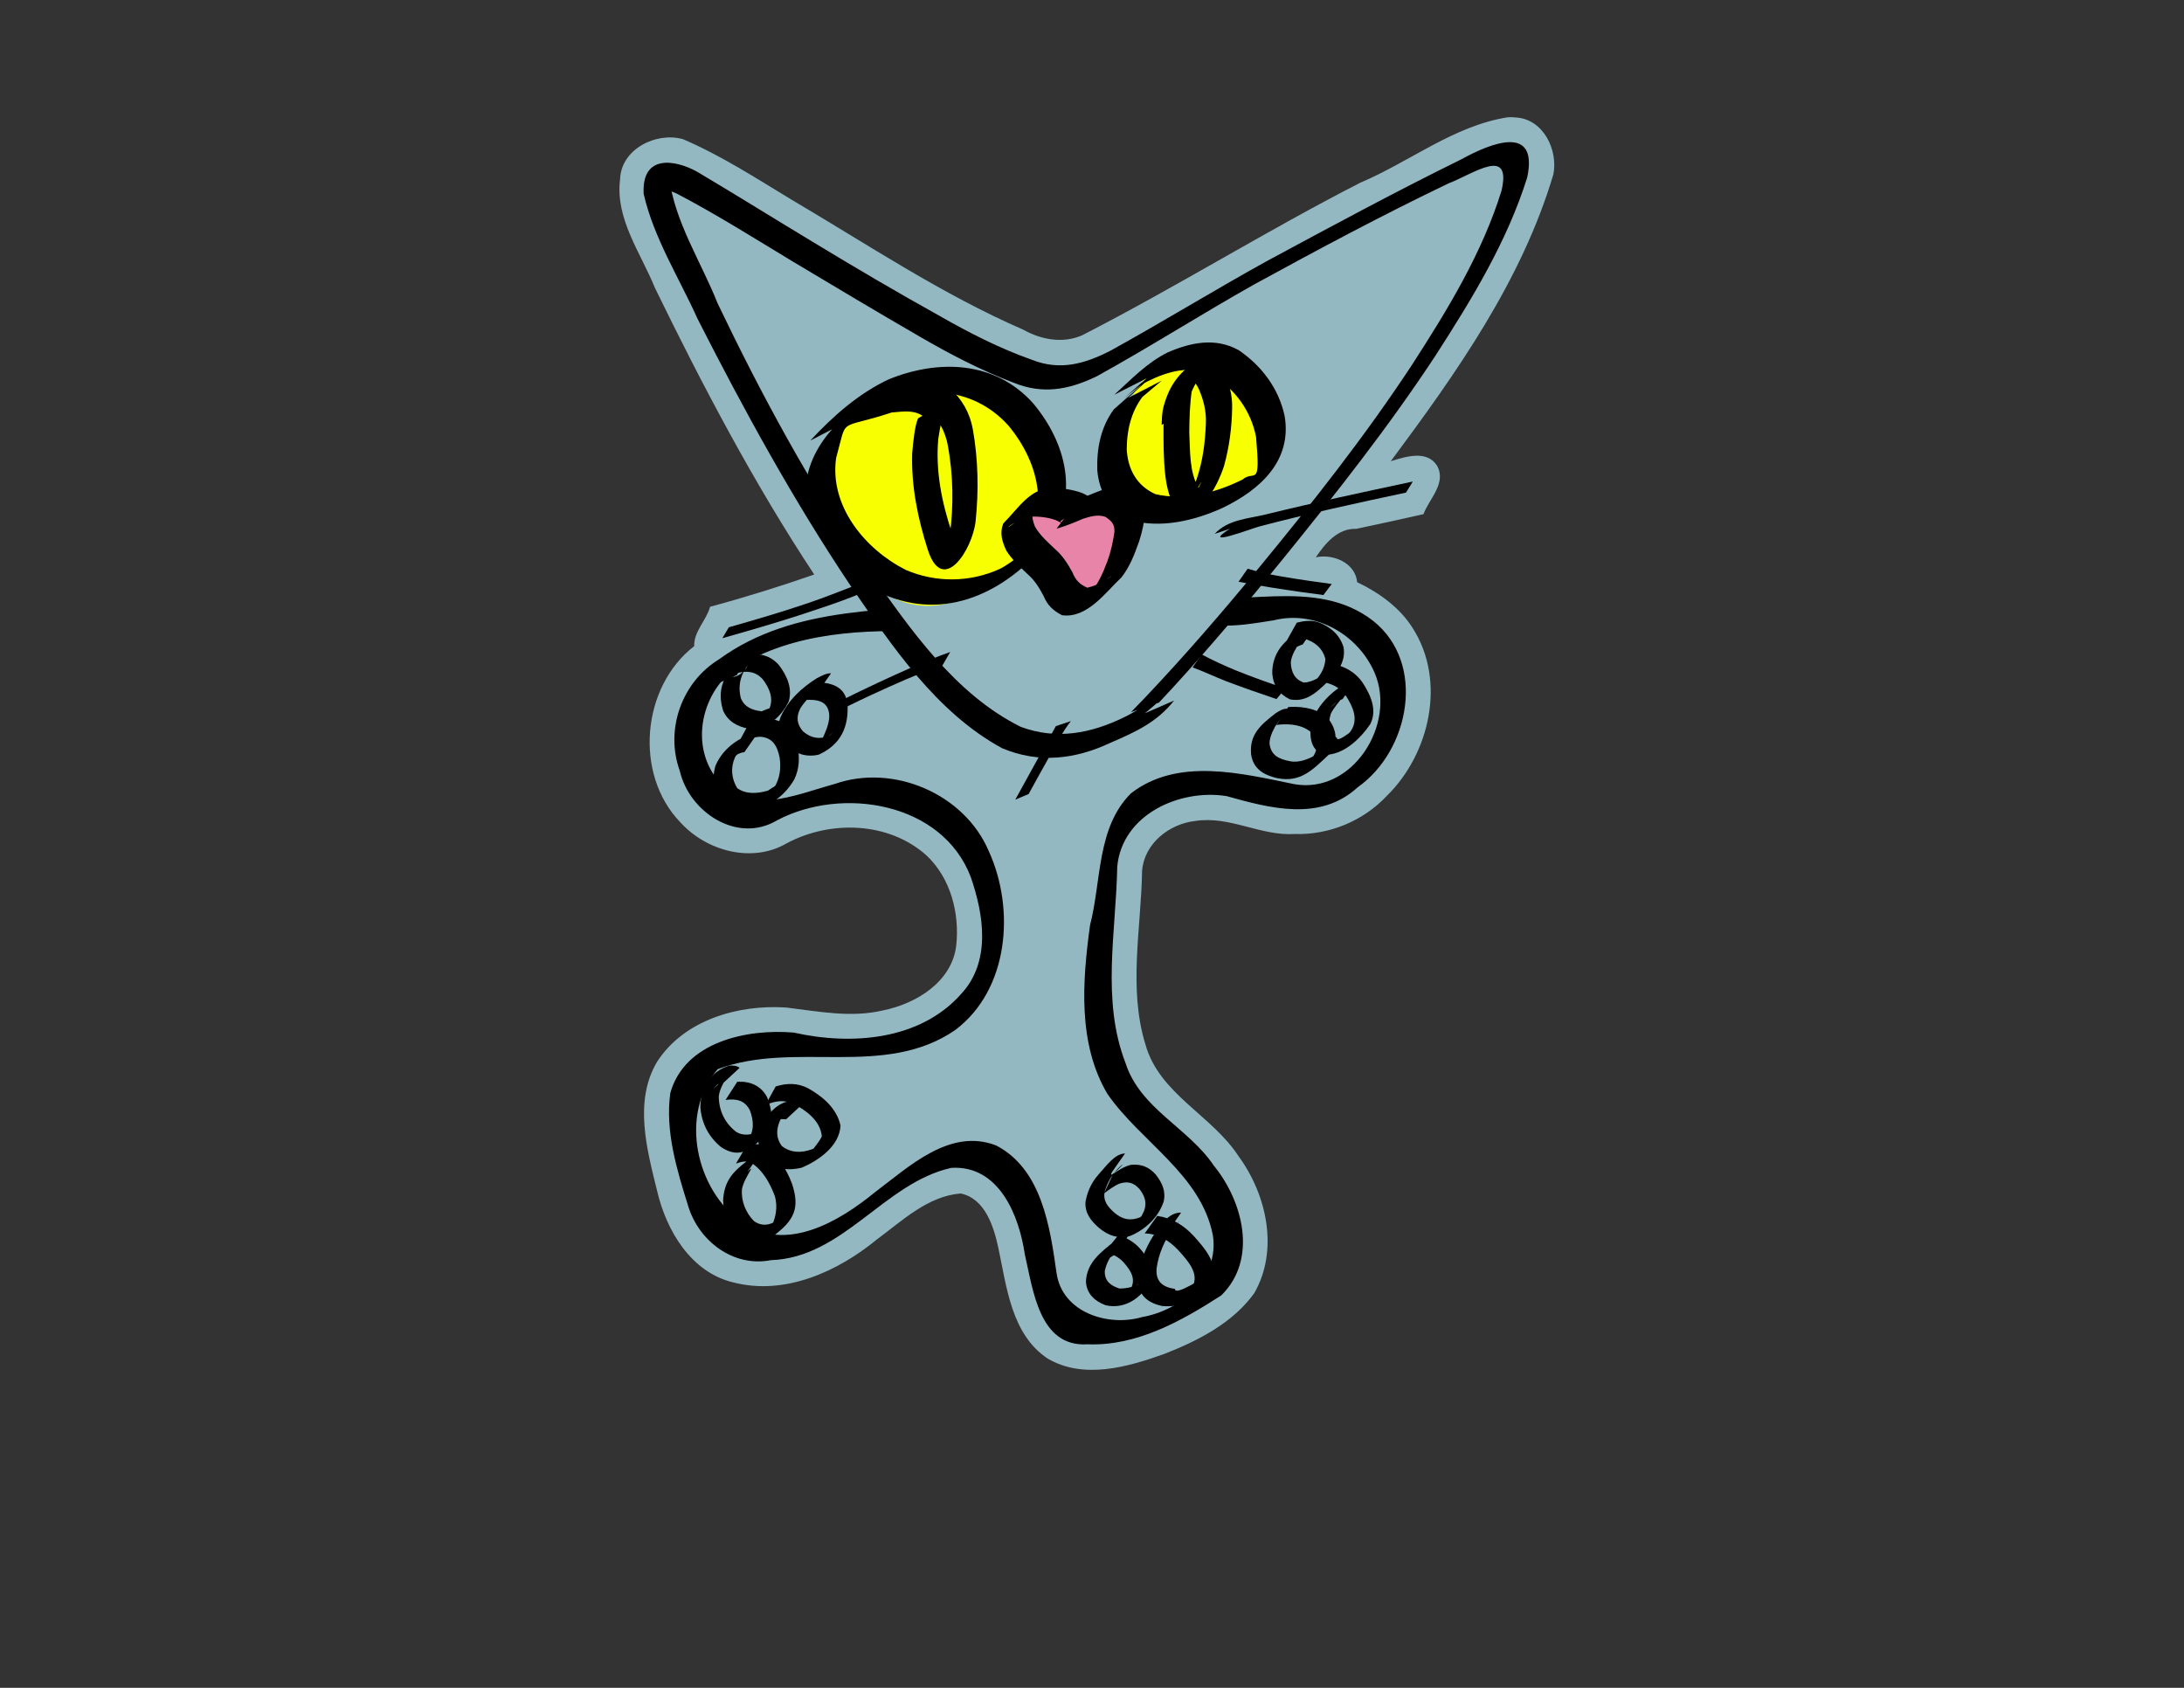 <?xml version="1.0" encoding="UTF-8" standalone="no"?>
<!-- Created with Inkscape (http://www.inkscape.org/) -->
<svg
   xmlns:dc="http://purl.org/dc/elements/1.1/"
   xmlns:cc="http://creativecommons.org/ns#"
   xmlns:rdf="http://www.w3.org/1999/02/22-rdf-syntax-ns#"
   xmlns:svg="http://www.w3.org/2000/svg"
   xmlns="http://www.w3.org/2000/svg"
   xmlns:sodipodi="http://sodipodi.sourceforge.net/DTD/sodipodi-0.dtd"
   xmlns:inkscape="http://www.inkscape.org/namespaces/inkscape"
   width="792pt"
   height="612pt"
   id="svg2"
   sodipodi:version="0.32"
   inkscape:version="0.46"
   version="1.0"
   sodipodi:docbase="/home/kkowal/tale/art"
   sodipodi:docname="kitten.svg"
   inkscape:output_extension="org.inkscape.output.svg.inkscape">
  <rect width="100%" height="100%" fill="#333333" stroke="none"/>
  <defs
     id="defs4">
    <inkscape:perspective
       sodipodi:type="inkscape:persp3d"
       inkscape:vp_x="0 : 382.5 : 1"
       inkscape:vp_y="0 : 1000 : 0"
       inkscape:vp_z="990 : 382.5 : 1"
       inkscape:persp3d-origin="495 : 255 : 1"
       id="perspective4429" />
  </defs>
  <sodipodi:namedview
     id="base"
     pagecolor="#ffffff"
     bordercolor="#666666"
     borderopacity="1.0"
     inkscape:pageopacity="0.0"
     inkscape:pageshadow="2"
     inkscape:zoom="0.98994949"
     inkscape:cx="596.53646"
     inkscape:cy="394.34401"
     inkscape:document-units="px"
     inkscape:current-layer="layer2"
     inkscape:window-width="1600"
     inkscape:window-height="1050"
     inkscape:window-x="4"
     inkscape:window-y="49"
     showgrid="false" />
  <g
     inkscape:groupmode="layer"
     id="layer2"
     inkscape:label="outline">
    <path
       style="opacity:1;fill:#93b8c2;fill-opacity:1;fill-rule:nonzero;stroke:none;stroke-width:3.9;stroke-linecap:butt;stroke-linejoin:miter;marker:none;marker-start:none;marker-mid:none;marker-end:none;stroke-miterlimit:4;stroke-dasharray:none;stroke-dashoffset:0;stroke-opacity:1;visibility:visible;display:inline;overflow:visible"
       d="M 729.094,56.688 C 702.912,60.789 681.734,78.183 657.787,88.299 C 612.243,111.603 568.583,138.857 523.125,162.156 C 513.764,166.192 503.358,164.205 494.766,159.393 C 455.378,142.276 419.534,118.211 382.68,96.507 C 365.548,86.152 348.48,75.061 330.125,67.25 C 317.017,63.684 300.271,72.194 299.812,86.688 C 297.421,105.796 309.803,122.21 316.63,139.094 C 339.796,186.634 364.503,233.595 393.688,277.75 C 377.146,283.519 360.278,288.784 343.344,293.344 C 341.521,300.022 335.45,305.194 335.656,312.375 C 310.226,332.047 306.455,374.238 328.938,397.531 C 341.47,411.387 363.557,417.571 380.469,407.656 C 401.594,396.412 429.728,397.222 447.938,413.531 C 459.684,424.506 464.069,441.644 462.344,457.219 C 460.238,474.753 442.922,485.278 426.906,488.5 C 411.381,492.158 395.617,488.956 380.156,487.094 C 356.882,485.541 330.737,493.074 317.656,513.406 C 306.393,532.523 312.792,555.708 317.719,575.719 C 322.173,594.926 334.113,615.151 354.594,620 C 379.483,626.426 404.999,614.787 423.906,599.281 C 436.153,590.263 448.582,578.214 464.531,577 C 476.291,579.465 480.495,592.988 482.719,603.312 C 486.731,622.132 489.002,645.054 506.469,656.75 C 523.836,667.041 545.25,660.919 562.875,654.594 C 579.236,648.204 595.946,639.706 606.438,625.219 C 618.471,604.293 612.451,577.421 598.781,558.875 C 586.007,539.222 560.459,528.799 553.844,504.969 C 545.466,477.914 551.757,448.784 552.219,420.969 C 553.296,407.693 565.45,398.257 577.969,396.906 C 594.606,394.292 609.43,404.239 626.031,403.204 C 642.773,403.734 659.213,396.858 670.594,384.719 C 691.347,364.381 699.37,329.19 683.094,303.719 C 676.844,293.653 666.544,286.39 656.219,281.469 C 655.313,272.074 644.578,267.641 636.219,269.438 C 640.724,262.764 646.775,255.347 655.76,255.668 C 666.642,253.403 677.464,251.001 688.281,248.562 C 691.024,241.111 699.523,233.658 694.844,225.156 C 689.907,217.369 679.461,220.826 672.469,222.969 C 704.219,180.277 735.798,135.707 751.094,84.25 C 753.389,72.412 746.227,57.679 733.125,56.812 C 731.788,56.641 730.438,56.61 729.094,56.688 z"
       id="path4432" />
  </g>
  <g
     inkscape:label="Layer 1"
     inkscape:groupmode="layer"
     id="layer1">
    <path
       style="opacity:1;color:#000000;fill:#93b8c2;fill-opacity:1;fill-rule:nonzero;stroke:none;stroke-width:3.9;stroke-linecap:butt;stroke-linejoin:miter;marker:none;marker-start:none;marker-mid:none;marker-end:none;stroke-miterlimit:4;stroke-dasharray:none;stroke-dashoffset:0;stroke-opacity:1;visibility:visible;display:inline;overflow:visible"
       d="M 475,297.857 C 427.701,305.867 367.459,293.153 333.894,335.995 C 311.453,382.356 359.678,409.751 396.704,383.835 C 442.325,374.261 486.104,409.613 479.273,452.821 C 475.986,506.411 413.019,511.778 371.505,508.363 C 321.35,503.156 319.765,569.338 348.579,594.903 C 382.285,619.277 416.515,578.327 444.376,562.172 C 492.35,542.915 497.471,604.172 509.835,632.421 C 540.528,657.517 597.409,623.527 585.827,583.723 C 576.571,543.128 531.455,542.249 533.719,474.175 C 532.993,437.329 522.31,381.746 586.407,381.959 C 622.706,392.838 680.476,383.921 667.878,331.748 C 660.938,279.951 604.583,304.186 570.347,300.791 C 526.677,298.388 482.85,303.704 439.286,298.571"
       id="path9682"
       sodipodi:nodetypes="cccccccccccccc" />
    <path
       style="opacity:1;color:#000000;fill:#000000;fill-opacity:1;fill-rule:nonzero;stroke:none;stroke-width:3.9;stroke-linecap:butt;stroke-linejoin:miter;marker:none;marker-start:none;marker-mid:none;marker-end:none;stroke-miterlimit:4;stroke-dasharray:none;stroke-dashoffset:0;stroke-opacity:1;visibility:visible;display:inline;overflow:visible"
       d="M 566.062,287.469 C 574.315,307.665 598.988,302.504 615.866,299.889 C 636.041,294.855 656.743,306.781 664.716,325.418 C 675.212,350.171 653.991,384.142 625.747,379.094 C 600.196,373.89 569.468,366.03 546.864,383.525 C 530.215,400.03 532.597,425.98 527.061,447.241 C 523.348,474.298 521.009,504.616 535.534,528.977 C 551.65,552.162 580.652,567.77 586.436,597.149 C 589.656,617.942 570.91,633.472 552.189,636.751 C 535.734,641.569 513.612,634.525 510.868,615.514 C 507.692,593.217 503.774,565.301 481.671,553.789 C 459.234,545.082 439.48,564.103 422.899,576.516 C 405.815,590.508 380.284,605.66 359.011,591.224 C 336.348,575.373 328.267,538.664 347.006,516.909 C 384.081,502.928 427.624,521.587 461.891,497.955 C 487.82,478.473 490.887,439.523 478.123,411.566 C 466.336,383.739 431.934,369.069 403.587,379.015 C 385.217,383.984 358.327,396.175 345.443,375.013 C 332.601,356.436 341.343,329.025 361.493,319.592 C 390.233,304.26 424.121,304.239 455.769,305.671 C 466.241,307.944 496.5,298.562 474.965,291.075 C 431.998,295.622 384.329,291.966 347.596,318.795 C 329.648,329.79 321.487,352.733 328.664,372.598 C 333.218,392.637 356.545,408.124 375.798,396.548 C 407.24,380.004 455.617,387.867 469.371,423.983 C 475.692,442.226 479.255,464.868 464.785,480.47 C 444.799,503.092 411.514,505.44 383.791,499.208 C 361.263,497.29 331.017,503.555 324.093,528.481 C 321.564,546.872 327.275,565.584 332.74,583.035 C 337.861,600.002 354.579,612.776 372.696,609.239 C 407.723,608.09 427.416,571.912 459.931,564.619 C 482.988,563.155 492.755,587.586 495.521,606.461 C 499.518,623.539 502.43,651.417 525.849,649.91 C 549.535,650.858 571.183,638.718 590.474,626.291 C 608.313,608.874 600.97,580.682 586.855,563.473 C 574.529,545.153 551.34,536.058 544.206,513.932 C 532.444,483.49 539.657,450.475 540.205,418.924 C 542.592,393.772 570.377,381.294 593.032,384.878 C 613.914,390.681 638.168,397.402 656.486,380.599 C 681.551,362.969 689.779,320.773 663.988,300.196 C 635.773,278.247 598.017,294.603 566.062,287.469 z M 655.469,372.75 L 653.345,374.816 L 655.469,372.75 z "
       id="path1583" />
    <path
       style="opacity:1;color:#000000;fill:#000000;fill-opacity:1;fill-rule:nonzero;stroke:none;stroke-width:3.9;stroke-linecap:butt;stroke-linejoin:miter;marker:none;marker-start:none;marker-mid:none;marker-end:none;stroke-miterlimit:4;stroke-dasharray:none;stroke-dashoffset:0;stroke-opacity:1;visibility:visible;display:inline;overflow:visible"
       id="path1621"
       d="M 395.582,334.416 C 393.957,335.232 391.991,336.217 390.325,337.236 C 387.374,339.453 381.222,345.122 393.332,334.35 C 395.921,332.047 388.599,339.502 386.925,342.536 C 384.864,346.735 385.309,350.025 388.197,353.519 C 392.102,356.901 396.232,357.644 400.885,355.704 C 400.468,356.259 403.155,353.746 402.587,354.236 C 391.883,363.474 401.013,354.753 400.974,345.871 C 400.531,338.53 394.855,338.08 388.702,338.415 C 388.206,338.482 387.71,338.55 387.214,338.617 L 392.889,330.022 C 393.425,329.982 393.961,329.941 394.497,329.901 C 402.1,329.924 408.763,331.868 409.781,340.434 C 410.4,351.243 406.698,359.957 395.839,364.851 C 390.162,366.17 384.798,364.593 380.473,360.643 C 376.812,356.622 375.41,352.069 377.375,346.792 C 380.907,338.706 387.601,332.475 395.047,327.835 C 397.184,326.781 399.393,325.428 401.822,325.518 L 395.582,334.416 z " />
    <path
       style="opacity:1;color:#000000;fill:#000000;fill-opacity:1;fill-rule:nonzero;stroke:none;stroke-width:3.9;stroke-linecap:butt;stroke-linejoin:miter;marker:none;marker-start:none;marker-mid:none;marker-end:none;stroke-miterlimit:4;stroke-dasharray:none;stroke-dashoffset:0;stroke-opacity:1;visibility:visible;display:inline;overflow:visible"
       id="path1623"
       d="M 354.154,327.273 C 360.41,327.137 363.841,316.737 359.328,325.272 C 357.426,329.263 357.154,333.24 358.185,337.461 C 359.979,341.964 363.772,343.33 368.248,343.886 C 383.832,337.149 365.647,351.433 371.756,343.168 C 374.288,337.95 372.157,332.887 368.902,328.53 C 365.467,324.615 361.261,324.146 356.515,325.386 C 348.076,332.645 362.745,315.725 356.295,326.359 L 346.711,330.531 C 349.686,324.116 354.949,318.207 361.961,316.391 C 367.753,315.769 372.802,317.061 376.743,321.683 C 380.518,326.709 383.199,332.678 381.388,339.024 C 377.824,346.581 370.605,353.057 362.001,352.296 C 356.557,351.304 352.056,348.851 349.668,343.641 C 348.204,338.93 347.931,334.387 349.726,329.669 C 351.628,324.78 354.641,318.492 360.394,318.375 L 354.154,327.273 z " />
    <path
       style="opacity:1;color:#000000;fill:#000000;fill-opacity:1;fill-rule:nonzero;stroke:none;stroke-width:3.9;stroke-linecap:butt;stroke-linejoin:miter;marker:none;marker-start:none;marker-mid:none;marker-end:none;stroke-miterlimit:4;stroke-dasharray:none;stroke-dashoffset:0;stroke-opacity:1;visibility:visible;display:inline;overflow:visible"
       id="path1627"
       d="M 359.868,363.701 C 358.783,363.646 357.801,364.193 356.801,364.551 C 346.854,372.773 361.464,355.808 355.318,366.285 C 353.155,371.268 353.716,376.478 356.425,381.018 C 360.832,384.171 366.293,383.666 371.281,382.245 C 385.89,372.482 368.453,388.001 374.357,380.733 C 377.125,376.303 377.67,371.449 376.979,366.369 C 375.908,360.799 373.632,356.575 367.652,356.188 C 363.819,356.311 360.33,357.782 356.916,359.383 L 361.837,350.304 C 365.687,348.818 369.6,347.501 373.797,347.814 C 380.742,349.154 384.172,353.848 385.641,360.634 C 386.659,366.186 386.578,371.523 384.099,376.715 C 380.205,383.592 373.521,389.103 365.881,391.19 C 359.854,392.284 353.42,392.248 348.594,387.969 C 344.899,382.934 344.193,376.602 345.809,370.6 C 348.575,363.437 355.007,358.001 362.11,355.3 C 363.437,355.047 364.738,354.676 366.108,354.803 L 359.868,363.701 z " />
    <path
       style="opacity:1;color:#000000;fill:#000000;fill-opacity:1;fill-rule:nonzero;stroke:none;stroke-width:3.9;stroke-linecap:butt;stroke-linejoin:miter;marker:none;marker-start:none;marker-mid:none;marker-end:none;stroke-miterlimit:4;stroke-dasharray:none;stroke-dashoffset:0;stroke-opacity:1;visibility:visible;display:inline;overflow:visible"
       id="path1629"
       d="M 649.154,337.987 C 648.022,338.273 646.942,339.197 645.913,339.833 C 646.354,338.897 642.747,342.499 643.52,341.812 C 656.151,330.593 645.81,339.81 643.442,345.161 C 642.179,349.613 641.649,354.957 646.353,356.581 C 646.224,360.377 659.226,348.651 656.375,351.16 C 645.007,361.169 650.423,356.628 652.87,353.78 C 657.079,348.104 654.265,341.836 650.851,336.527 C 648.259,332.771 644.784,330.888 640.485,329.89 L 646.971,321.643 C 651.817,323.069 655.802,325.718 658.761,329.897 C 662.652,335.893 666.05,343.096 662.573,350.05 C 657.574,357.351 649.426,365.24 639.96,364.923 C 633.533,362.53 632.967,355.766 634.098,349.663 C 636.741,341.28 643.161,334.831 650.706,330.347 C 652.262,329.598 653.614,328.839 655.394,329.089 L 649.154,337.987 z " />
    <path
       style="opacity:1;color:#000000;fill:#000000;fill-opacity:1;fill-rule:nonzero;stroke:none;stroke-width:3.9;stroke-linecap:butt;stroke-linejoin:miter;marker:none;marker-start:none;marker-mid:none;marker-end:none;stroke-miterlimit:4;stroke-dasharray:none;stroke-dashoffset:0;stroke-opacity:1;visibility:visible;display:inline;overflow:visible"
       id="path1631"
       d="M 629.868,311.559 C 628.163,312.099 626.458,313.003 624.858,313.887 C 625.4,313 621.64,316.517 622.421,315.83 C 633.77,305.848 624.701,313.174 624.123,320.262 C 624.302,324.917 625.954,328.435 630.397,329.987 C 637.448,329.918 645.484,320.791 634.704,330.361 C 638.148,327.138 640.584,323.346 640.837,318.64 C 639.577,313.39 635.628,310.154 630.566,308.771 C 627.479,308.168 624.757,308.854 621.958,310.075 L 627.017,301.036 C 630.388,300.189 633.678,299.738 637.111,300.712 C 643.004,302.778 647.774,306.756 649.634,312.907 C 650.551,318.396 648.235,322.956 644.628,327.056 C 638.294,332.811 632.853,339.945 623.683,338.104 C 618.492,335.571 615.642,331.514 615.158,325.6 C 615.052,315.814 620.796,309.203 629.677,304.545 C 631.737,303.655 633.814,302.52 636.108,302.66 L 629.868,311.559 z " />
    <path
       style="opacity:1;color:#000000;fill:#000000;fill-opacity:1;fill-rule:nonzero;stroke:none;stroke-width:3.9;stroke-linecap:butt;stroke-linejoin:miter;marker:none;marker-start:none;marker-mid:none;marker-end:none;stroke-miterlimit:4;stroke-dasharray:none;stroke-dashoffset:0;stroke-opacity:1;visibility:visible;display:inline;overflow:visible"
       id="path1633"
       d="M 616.297,351.559 C 615.105,352.291 613.543,353.456 612.324,354.459 C 622.84,344.261 614.218,351.72 613.819,359.191 C 614.368,365.17 618.334,366.978 623.729,368.011 C 632.707,369.927 643.322,358.941 633.192,367.792 C 637.317,363.652 637.586,359.288 634.565,354.566 C 630.174,350.458 624.281,349.839 618.515,350.311 C 618.075,350.384 617.635,350.457 617.195,350.529 L 622.85,341.849 C 623.33,341.805 623.81,341.76 624.289,341.716 C 630.885,341.612 637.619,342.76 642.421,347.665 C 646.357,352.892 647.124,358.952 642.986,364.391 C 634.757,372.076 629.037,378.553 617.363,376.182 C 611.001,374.644 605.964,371.722 604.935,364.74 C 604.046,355.285 609.251,350.642 616.749,344.857 C 618.556,343.737 620.347,342.474 622.536,342.66 L 616.297,351.559 z " />
    <path
       style="opacity:1;color:#000000;fill:#000000;fill-opacity:1;fill-rule:nonzero;stroke:none;stroke-width:3.9;stroke-linecap:butt;stroke-linejoin:miter;marker:none;marker-start:none;marker-mid:none;marker-end:none;stroke-miterlimit:4;stroke-dasharray:none;stroke-dashoffset:0;stroke-opacity:1;visibility:visible;display:inline;overflow:visible"
       id="path1635"
       d="M 349.63,523.65 C 350.172,523.797 347.804,524.127 347.157,524.268 C 347.55,523.463 344.512,526.68 345.186,526.091 C 356.529,516.168 348.38,522.685 347.536,530.069 C 347.612,537.04 350.525,543.096 356.056,547.276 C 363.791,551.827 372.046,541.976 361.214,551.469 C 364.923,547.185 364.459,541.728 362.558,536.708 C 359.998,531.816 355.864,531.092 350.813,531.766 L 356.504,522.976 C 362.616,522.672 367.884,524.771 370.875,530.406 C 373.218,535.996 374.166,542.43 371.1,547.949 C 363.476,555.022 358.48,560.854 348.755,554.655 C 342.696,549.754 339.215,543.13 338.639,535.292 C 338.767,526.272 343.205,518.03 352.704,515.161 C 354.482,515.164 356.227,515.075 357.602,516.265 L 349.63,523.65 z " />
    <path
       style="opacity:1;color:#000000;fill:#000000;fill-opacity:1;fill-rule:nonzero;stroke:none;stroke-width:3.9;stroke-linecap:butt;stroke-linejoin:miter;marker:none;marker-start:none;marker-mid:none;marker-end:none;stroke-miterlimit:4;stroke-dasharray:none;stroke-dashoffset:0;stroke-opacity:1;visibility:visible;display:inline;overflow:visible"
       id="path1637"
       d="M 359.86,568.7 C 358.699,568.93 357.865,570.074 357.017,570.89 C 369.143,558.565 359.737,568.484 358.73,575.03 C 358.327,580.774 360.575,586.23 364.534,590.322 C 369.325,593.748 374.056,591.77 378.081,588.165 C 367.85,597.925 378.05,589.846 374.613,578.171 C 372.237,571.891 368.834,565.672 363.031,562.024 C 360.506,561.065 358.302,561.688 355.865,562.539 L 361.154,553.554 C 364.324,552.983 367.255,552.789 370.188,554.435 C 376.323,558.782 380.24,565.235 382.919,572.189 C 386.847,583.967 384.179,589.942 373.767,597.652 C 368.282,601.122 362.155,601.943 356.916,597.445 C 352.488,592.729 349.747,586.699 349.632,580.163 C 350.228,571.214 353.944,566.737 361.391,561.167 C 362.939,560.294 364.253,559.544 366.098,559.805 L 359.86,568.7 z " />
    <path
       style="opacity:1;color:#000000;fill:#000000;fill-opacity:1;fill-rule:nonzero;stroke:none;stroke-width:3.9;stroke-linecap:butt;stroke-linejoin:miter;marker:none;marker-start:none;marker-mid:none;marker-end:none;stroke-miterlimit:4;stroke-dasharray:none;stroke-dashoffset:0;stroke-opacity:1;visibility:visible;display:inline;overflow:visible"
       id="path1639"
       d="M 380.156,541.074 C 380.333,541.247 377.828,540.996 377.002,540.975 C 369.413,547.28 383.762,530.643 377.133,541.75 C 375.254,546.094 375.199,550.173 377.961,553.999 C 382.443,557.529 387.607,557.449 392.757,555.571 C 396.41,553.958 404.729,546.131 392.275,557.063 C 389.951,559.102 396.317,552.216 397.362,549.306 C 396.651,541.932 390.029,536.986 383.922,533.775 C 379.137,531.502 374.704,532.202 370.072,534.318 L 375.057,525.256 C 380.494,523.563 385.637,523.47 390.825,526.191 C 397.915,530.205 404.574,535.832 406.399,544.131 C 405.984,553.943 396,561.004 387.581,564.547 C 381.395,566.029 375.143,565.443 370.197,561.073 C 366.524,556.718 365.891,551.511 367.602,546.09 C 370.124,539.523 375.656,532.537 383.078,532.192 C 384.85,532.414 386.696,532.519 388.128,533.689 L 380.156,541.074 z " />
    <path
       style="opacity:1;color:#000000;fill:#000000;fill-opacity:1;fill-rule:nonzero;stroke:none;stroke-width:3.9;stroke-linecap:butt;stroke-linejoin:miter;marker:none;marker-start:none;marker-mid:none;marker-end:none;stroke-miterlimit:4;stroke-dasharray:none;stroke-dashoffset:0;stroke-opacity:1;visibility:visible;display:inline;overflow:visible"
       id="path1641"
       d="M 539.146,606.557 C 537.604,607.357 535.843,608.529 534.36,609.668 C 542.311,603.548 536.227,605.337 534.187,614.388 C 533.984,619.313 536.97,621.534 541.263,622.948 C 550.785,622.942 553.812,617.384 546.386,623.655 C 549.556,618.575 546.875,614.382 543.333,610.359 C 540.841,607.572 537.705,606.21 534.236,605.173 L 540.828,597.039 C 544.701,598.39 548.178,600.346 550.994,603.404 C 555.14,608.091 558.647,613.308 556.114,619.706 C 551.679,627.827 543.632,633.049 534.65,631.052 C 529.369,629.099 525.404,625.542 525.069,619.605 C 525.454,610.545 531.958,605.579 538.857,600.112 C 540.89,598.909 542.959,597.543 545.383,597.662 L 539.146,606.557 z " />
    <path
       style="opacity:1;color:#000000;fill:#000000;fill-opacity:1;fill-rule:nonzero;stroke:none;stroke-width:3.9;stroke-linecap:butt;stroke-linejoin:miter;marker:none;marker-start:none;marker-mid:none;marker-end:none;stroke-miterlimit:4;stroke-dasharray:none;stroke-dashoffset:0;stroke-opacity:1;visibility:visible;display:inline;overflow:visible"
       id="path1643"
       d="M 564.86,595.129 C 570.385,591.386 572.388,587.308 567.048,594.075 C 563.012,599.844 560.121,606.335 559.232,613.333 C 558.729,619.694 562.306,622.299 568.141,623.151 C 568.003,626.926 583.144,616.708 581.03,618.549 C 570.013,628.144 573.839,625.053 576.267,622.535 C 580.503,615.898 573.958,609.14 569.591,604.262 C 565.169,599.658 559.94,596.429 553.484,596.311 L 559.548,587.845 C 566.527,588.799 572.296,592.295 577.098,597.443 C 582.13,603.092 589.153,610.712 586.016,618.768 C 580.397,627.423 571.961,632.423 561.867,631.393 C 554.921,629.87 550.145,626.069 550.214,618.462 C 550.736,611.037 553.495,604.167 557.381,597.845 C 560.593,592.921 564.763,586.149 571.098,586.233 L 564.86,595.129 z " />
    <path
       style="opacity:1;color:#000000;fill:#000000;fill-opacity:1;fill-rule:nonzero;stroke:none;stroke-width:3.9;stroke-linecap:butt;stroke-linejoin:miter;marker:none;marker-start:none;marker-mid:none;marker-end:none;stroke-miterlimit:4;stroke-dasharray:none;stroke-dashoffset:0;stroke-opacity:1;visibility:visible;display:inline;overflow:visible"
       id="path1645"
       d="M 537.725,566.559 C 534.659,571.98 547.08,558.908 541.217,564.294 C 537.799,567.573 535.504,571.515 534.143,576.002 C 533.207,580.699 535.712,583.497 538.999,586.442 C 543.023,589.709 546.663,590.354 551.368,588.471 C 560.449,579.134 545.483,600.429 553.156,585.491 C 554.671,581.418 553.517,578.26 551.051,574.956 C 548.207,571.715 545.333,570.969 541.351,572.201 C 538.567,573.367 536.177,575.207 533.779,576.996 L 538.239,567.518 C 540.887,565.712 543.59,563.946 546.741,563.157 C 551.732,562.643 555.573,564.103 558.935,567.985 C 561.94,571.917 563.796,575.855 562.645,580.92 C 560.094,588.587 553.75,594.575 546.222,597.612 C 540.668,598.994 535.902,597.378 531.516,593.753 C 527.521,590.301 524.432,586.513 524.866,580.947 C 525.793,575.949 527.806,571.528 531.251,567.703 C 534.814,563.85 538.981,557.703 543.965,557.66 L 537.725,566.559 z " />
    <path
       style="opacity:1;color:#000000;fill:#93b8c2;fill-opacity:1;fill-rule:nonzero;stroke:none;stroke-width:3.9;stroke-linecap:butt;stroke-linejoin:miter;marker:none;marker-start:none;marker-mid:none;marker-end:none;stroke-miterlimit:4;stroke-dasharray:none;stroke-dashoffset:0;stroke-opacity:1;visibility:visible;display:inline;overflow:visible"
       d="M 508.612,181.132 C 448.851,160.604 390.638,129.308 340.289,91.631 C 314.899,77.448 319.841,109.967 325.38,124.29 C 330.57,141.808 344.339,154.958 352.06,171.341 C 386.245,231.468 415.297,297.615 470.305,342.247 C 486.383,356.253 509.544,362.349 529.801,354.202 C 568.507,341.617 590.044,304.503 613.712,274.22 C 656.204,217.916 698.22,160.83 731.846,98.658 C 732.391,79.31 731.802,64.99 698.892,84.748 C 682.307,91.924 665,102.642 649.113,111.252 C 604.754,139.166 556.699,160.572 508.612,181.132 z "
       id="path2576"
       sodipodi:nodetypes="ccccccccccc" />
    <path
       style="opacity:1;color:#000000;fill:#f8ff00;fill-opacity:1;fill-rule:nonzero;stroke:none;stroke-width:3.9;stroke-linecap:butt;stroke-linejoin:miter;marker:none;marker-start:none;marker-mid:none;marker-end:none;stroke-miterlimit:4;stroke-dasharray:none;stroke-dashoffset:0;stroke-opacity:1;visibility:visible;display:inline;overflow:visible"
       d="M 466.69,186.183 C 352.93,163.749 403.876,345.721 484.151,277.51 C 516.164,254.68 514.952,186.951 466.69,186.183 z "
       id="path3490"
       sodipodi:nodetypes="ccc" />
    <path
       style="opacity:1;color:#000000;fill:#000000;fill-opacity:1;fill-rule:nonzero;stroke:none;stroke-width:3.9;stroke-linecap:butt;stroke-linejoin:miter;marker:none;marker-start:none;marker-mid:none;marker-end:none;stroke-miterlimit:4;stroke-dasharray:none;stroke-dashoffset:0;stroke-opacity:1;visibility:visible;display:inline;overflow:visible"
       id="path1335"
       d="M 447.729,202.455 C 443.287,197.839 437.081,198.918 431.177,199.412 C 404.497,208.207 410.002,200.859 404.274,221.446 C 400.987,244.701 418.297,265.615 438.007,275.554 C 452.484,281.76 468.854,281.632 483.238,275.131 C 488.027,272.967 500.311,262.978 496.477,266.572 C 483.422,278.813 488.249,273.795 492.068,269.584 C 508.259,249.291 503.158,224.434 487.542,205.695 C 469.665,185.881 443.178,186.213 420.29,196.464 C 422.559,193.546 399.42,211.228 400.642,210.156 C 410.115,201.84 412.15,199.617 406.541,205.353 L 391.773,213.022 C 402.743,201.232 415.094,190.232 429.777,183.365 C 453.982,173.568 481.167,174.49 499.567,195.007 C 515.796,214.447 522.141,240.1 506.352,262.012 C 486.443,286.287 457.02,300.698 426.671,287.099 C 406.146,276.301 388.407,254.685 390.289,230.375 C 395.09,207.163 419.288,189.597 441.955,186.052 C 448.937,185.516 455.812,184.987 461.305,190.01 L 447.729,202.455 z " />
    <path
       style="opacity:1;color:#000000;fill:#f8ff00;fill-opacity:1;fill-rule:nonzero;stroke:none;stroke-width:3.9;stroke-linecap:butt;stroke-linejoin:miter;marker:none;marker-start:none;marker-mid:none;marker-end:none;stroke-miterlimit:4;stroke-dasharray:none;stroke-dashoffset:0;stroke-opacity:1;visibility:visible;display:inline;overflow:visible"
       d="M 562.655,176.081 C 536.833,188.972 533.165,238.497 565.033,245.557 C 598.267,252.208 635.988,213.085 600.383,184.014 C 590.301,176.308 574.749,166.749 562.655,176.081 z "
       id="path8773"
       sodipodi:nodetypes="cccc" />
    <path
       style="opacity:1;color:#000000;fill:#000000;fill-opacity:1;fill-rule:nonzero;stroke:none;stroke-width:3.9;stroke-linecap:butt;stroke-linejoin:miter;marker:none;marker-start:none;marker-mid:none;marker-end:none;stroke-miterlimit:4;stroke-dasharray:none;stroke-dashoffset:0;stroke-opacity:1;visibility:visible;display:inline;overflow:visible"
       id="path1345"
       d="M 561.751,184 C 553.33,190.97 530.807,210.549 554.223,189.647 C 547.304,197.365 544.851,207.106 544.795,217.232 C 545.334,227.002 549.712,234.851 558.67,238.909 C 572.92,242.177 587.89,238.258 600.736,231.864 C 606.671,226.88 609.555,236.739 607.323,211.246 C 604.831,198.582 597.301,188.356 586.523,181.524 C 575.787,176.258 564.834,179.432 554.697,184.448 C 548.005,187.753 531.432,203.451 554.402,182.902 L 538.783,190.844 C 547.131,183.279 554.6,175.294 564.729,170.321 C 575.897,165.51 587.651,163.088 598.866,169.247 C 609.995,176.801 618.269,187.745 621.138,201.093 C 624.769,222.546 609.7,236.67 590.87,245.677 C 577.169,251.83 561.427,255.495 546.629,251.559 C 536.837,246.726 531.477,238.249 530.554,227.301 C 530.252,216.805 532.186,206.632 538.493,197.974 C 539.966,196.587 579.741,161.542 545.35,192.432 L 561.751,184 z " />
    <path
       style="opacity:1;color:#000000;fill:#000000;fill-opacity:1;fill-rule:nonzero;stroke:none;stroke-width:3.9;stroke-linecap:butt;stroke-linejoin:miter;marker:none;marker-start:none;marker-mid:none;marker-end:none;stroke-miterlimit:4;stroke-dasharray:none;stroke-dashoffset:0;stroke-opacity:1;visibility:visible;display:inline;overflow:visible"
       id="path1410"
       d="M 425.075,282.768 C 414.094,288.443 400.21,292.896 387.972,296.958 C 375.168,301.136 362.228,304.873 349.271,308.542 L 352.413,303.263 C 365.406,299.562 378.379,295.775 391.17,291.415 C 404.06,286.946 417.082,281.624 429.488,276.476 L 425.075,282.768 z " />
    <path
       style="opacity:1;color:#000000;fill:#000000;fill-opacity:1;fill-rule:nonzero;stroke:none;stroke-width:3.9;stroke-linecap:butt;stroke-linejoin:miter;marker:none;marker-start:none;marker-mid:none;marker-end:none;stroke-miterlimit:4;stroke-dasharray:none;stroke-dashoffset:0;stroke-opacity:1;visibility:visible;display:inline;overflow:visible"
       id="path1412"
       d="M 455.6,321.859 C 443.705,325.639 432.318,330.91 420.993,336.118 C 414.292,339.215 407.677,342.493 401.084,345.813 L 404.199,339.917 C 410.823,336.609 417.464,333.335 424.179,330.214 C 435.766,324.847 447.387,319.463 459.443,315.218 L 455.6,321.859 z " />
    <path
       style="opacity:1;color:#000000;fill:#000000;fill-opacity:1;fill-rule:nonzero;stroke:none;stroke-width:3.9;stroke-linecap:butt;stroke-linejoin:miter;marker:none;marker-start:none;marker-mid:none;marker-end:none;stroke-miterlimit:4;stroke-dasharray:none;stroke-dashoffset:0;stroke-opacity:1;visibility:visible;display:inline;overflow:visible"
       id="path1414"
       d="M 517.798,348.621 C 513.903,353.494 510.936,359.504 507.828,365.004 C 504.294,371.269 500.82,377.568 497.359,383.874 L 490.899,386.601 C 494.356,380.315 497.806,374.024 501.285,367.75 C 504.359,362.201 507.511,356.617 510.512,351.06 L 517.798,348.621 z " />
    <path
       style="opacity:1;color:#000000;fill:#000000;fill-opacity:1;fill-rule:nonzero;stroke:none;stroke-width:3.9;stroke-linecap:butt;stroke-linejoin:miter;marker:none;marker-start:none;marker-mid:none;marker-end:none;stroke-miterlimit:4;stroke-dasharray:none;stroke-dashoffset:0;stroke-opacity:1;visibility:visible;display:inline;overflow:visible"
       id="path1420"
       d="M 581.036,316.377 C 586.303,319.254 591.887,321.742 597.445,324.066 C 605.354,327.274 613.409,330.1 621.464,332.914 L 617.193,337.97 C 609.051,335.182 600.901,332.407 592.856,329.346 C 588.153,327.5 580.384,323.945 576.624,322.669 L 581.036,316.377 z " />
    <path
       style="opacity:1;color:#000000;fill:#000000;fill-opacity:1;fill-rule:nonzero;stroke:none;stroke-width:3.9;stroke-linecap:butt;stroke-linejoin:miter;marker:none;marker-start:none;marker-mid:none;marker-end:none;stroke-miterlimit:4;stroke-dasharray:none;stroke-dashoffset:0;stroke-opacity:1;visibility:visible;display:inline;overflow:visible"
       id="path1422"
       d="M 603.26,274.96 C 613.028,277.926 623.248,279.348 633.33,280.864 C 640.351,281.865 636.821,281.373 643.923,282.341 L 639.885,287.677 C 632.754,286.722 636.302,287.202 629.241,286.237 C 619.135,284.81 608.734,283.164 598.848,281.252 L 603.26,274.96 z " />
    <path
       style="opacity:1;color:#000000;fill:#000000;fill-opacity:1;fill-rule:nonzero;stroke:none;stroke-width:3.9;stroke-linecap:butt;stroke-linejoin:miter;marker:none;marker-start:none;marker-mid:none;marker-end:none;stroke-miterlimit:4;stroke-dasharray:none;stroke-dashoffset:0;stroke-opacity:1;visibility:visible;display:inline;overflow:visible"
       id="path1424"
       d="M 587.309,258.1 C 593.906,251.077 603.326,250.858 612.401,248.62 C 635.864,242.85 659.507,237.85 683.132,232.8 L 679.821,238.144 C 656.061,243.204 632.309,248.359 608.814,254.55 C 605.217,255.504 579.765,265.213 594.595,255.661 L 587.309,258.1 z " />
    <path
       style="opacity:1;color:#000000;fill:#000000;fill-opacity:1;fill-rule:nonzero;stroke:none;stroke-width:3.9;stroke-linecap:butt;stroke-linejoin:miter;marker:none;marker-start:none;marker-mid:none;marker-end:none;stroke-miterlimit:4;stroke-dasharray:none;stroke-dashoffset:0;stroke-opacity:1;visibility:visible;display:inline;overflow:visible"
       id="path1543"
       d="M 567.667,338.71 C 559.462,349.127 549.129,353.855 536.974,359.08 C 519.785,367.178 502.257,369.183 484.546,361.738 C 452.678,344.42 431.208,312.214 411.141,282.989 C 383.579,241.797 359.697,198.243 337.257,154.087 C 328.338,134.244 316.141,115.161 311.225,93.742 C 310.151,74.621 326.155,77.025 336.984,82.977 C 355.644,94.038 374.045,105.533 392.626,116.729 C 412.898,129.018 433.314,141.078 454.05,152.57 C 468.47,160.84 483.277,168.416 498.967,173.955 C 512.532,179.308 524.336,175.952 536.832,169.602 C 562.169,155.619 586.827,140.449 612.153,126.434 C 643.435,109.59 674.717,92.683 706.608,77.006 C 721.181,68.957 743.884,60.043 738.432,85.761 C 728.804,116.61 711.623,144.719 694.209,171.734 C 671.592,206.157 646.019,238.523 620.109,270.5 C 602.956,291.645 585.385,312.458 566.998,332.543 C 564.805,334.937 562.579,337.301 560.363,339.675 L 546.864,344.282 C 549.192,341.902 551.506,339.51 553.803,337.1 C 572.84,317.034 590.905,296.073 608.501,274.74 C 634.63,243.005 660.172,210.683 682.77,176.308 C 699.854,149.876 716.648,122.405 726.02,92.169 C 731.007,70.431 712.641,83.935 700.397,88.661 C 668.567,103.887 637.432,120.55 606.484,137.478 C 580.851,151.883 556.054,167.71 530.315,181.913 C 516.815,188.498 503.954,190.824 489.711,184.87 C 474.01,178.91 459.13,171.103 444.613,162.685 C 424.1,150.8 403.733,138.66 383.396,126.478 C 364.823,115.271 346.46,103.656 327.227,93.598 C 316.248,88.407 310.816,94.408 325.173,82.166 C 324.714,83.19 322.654,83.837 323.552,85.784 C 326.247,107.401 339.091,126.69 346.941,146.588 C 368.294,191.17 391.88,234.829 419.974,275.561 C 439.972,303.971 461.603,335.507 493.514,351.381 C 510.765,357.82 527.489,354.635 543.732,346.665 C 551.443,343.115 577.013,325.501 553.576,344.834 L 567.667,338.71 z " />
    <path
       style="opacity:1;color:#000000;fill:#f5ff00;fill-opacity:1;fill-rule:nonzero;stroke:none;stroke-width:3.9;stroke-linecap:butt;stroke-linejoin:miter;marker:none;marker-start:none;marker-mid:none;marker-end:none;stroke-miterlimit:4;stroke-dasharray:none;stroke-dashoffset:0;stroke-opacity:1;visibility:visible;display:inline;overflow:visible"
       d="M 458.609,199.82 C 468.848,214.589 478.705,263.967 455.266,263.175 C 443.35,247.55 441.474,211.95 458.609,199.82 z "
       id="path5261"
       sodipodi:nodetypes="ccc" />
    <path
       style="opacity:1;color:#000000;fill:#000000;fill-opacity:1;fill-rule:nonzero;stroke:none;stroke-width:3.9;stroke-linecap:butt;stroke-linejoin:miter;marker:none;marker-start:none;marker-mid:none;marker-end:none;stroke-miterlimit:4;stroke-dasharray:none;stroke-dashoffset:0;stroke-opacity:1;visibility:visible;display:inline;overflow:visible"
       id="path1551"
       d="M 457.139,194.399 C 456.02,200.067 454.52,206.179 453.685,212.092 C 452.265,227.508 455.34,242.89 460.234,257.451 C 465.052,268.796 469.101,260.517 454.926,271.624 C 451.393,274.393 458.523,263.295 459.213,258.86 C 461.176,244.489 460.913,229.878 458.347,215.614 C 457.042,208.495 453.933,202.609 448.394,198.046 C 448.124,197.859 447.854,197.672 447.584,197.485 L 458.128,186.834 C 458.427,187.058 458.726,187.281 459.026,187.505 C 465.116,192.885 468.925,199.484 470.39,207.593 C 472.989,222.254 473.261,237.231 471.718,252.039 C 470.173,265.875 455.838,288.055 448.622,265.83 C 443.789,250.778 440.553,235.019 441.058,219.142 C 441.49,214.072 442.276,205.795 443.917,202.236 L 457.139,194.399 z " />
    <path
       style="opacity:1;color:#000000;fill:#f5ff00;fill-opacity:1;fill-rule:nonzero;stroke:none;stroke-width:3.9;stroke-linecap:butt;stroke-linejoin:miter;marker:none;marker-start:none;marker-mid:none;marker-end:none;stroke-miterlimit:4;stroke-dasharray:none;stroke-dashoffset:0;stroke-opacity:1;visibility:visible;display:inline;overflow:visible"
       d="M 577.302,180.122 C 568.756,194.761 559.779,228.578 575.505,237.362 C 592.746,229.743 594.865,197.335 586.749,183.11 C 584.858,181.296 582.434,180.001 579.828,179.617"
       id="path8791"
       sodipodi:nodetypes="cccc" />
    <path
       style="opacity:1;color:#000000;fill:#000000;fill-opacity:1;fill-rule:nonzero;stroke:none;stroke-width:3.9;stroke-linecap:butt;stroke-linejoin:miter;marker:none;marker-start:none;marker-mid:none;marker-end:none;stroke-miterlimit:4;stroke-dasharray:none;stroke-dashoffset:0;stroke-opacity:1;visibility:visible;display:inline;overflow:visible"
       id="path1571"
       d="M 576.335,188.352 C 575.295,195.075 575.078,202.247 575.038,209.163 C 575.527,218.028 574.943,227.911 579.474,235.809 C 585.611,223.705 568.74,255.809 578.603,231.648 C 581.552,223.013 582.727,213.896 583.052,204.811 C 583.339,198.927 581.981,193.419 579.651,188.087 C 577.608,183.943 576.788,183.619 573.685,186.641 C 589.34,171.154 579.161,181.384 575.964,189.924 C 575.076,192.49 574.845,195.173 574.582,197.849 L 561.696,205.423 C 561.776,202.443 561.823,199.464 562.6,196.553 C 565.644,185.711 570.049,180.113 580.181,173.057 C 585.755,171.663 589.057,173.521 591.541,178.971 C 594.192,184.809 595.952,190.843 595.761,197.343 C 595.6,206.786 594.368,216.223 591.824,225.331 C 588.686,234.938 579.735,253.046 568.215,245.675 C 563.182,236.898 562.978,226.544 562.633,216.568 C 562.553,210.229 562.423,201.492 563.117,196.187 L 576.335,188.352 z " />
    <path
       style="opacity:1;color:#000000;fill:#e784a8;fill-opacity:1;fill-rule:nonzero;stroke:none;stroke-width:3.9;stroke-linecap:butt;stroke-linejoin:miter;marker:none;marker-start:none;marker-mid:none;marker-end:none;stroke-miterlimit:4;stroke-dasharray:none;stroke-dashoffset:0;stroke-opacity:1;visibility:visible;display:inline;overflow:visible"
       d="M 504.571,243.256 C 479.43,249.62 506.459,302.41 529.822,282.766 C 542.843,274.86 548.531,244.675 526.795,244.771"
       id="path1647"
       sodipodi:nodetypes="ccc" />
    <path
       style="opacity:1;color:#000000;fill:#000000;fill-opacity:1;fill-rule:nonzero;stroke:none;stroke-width:3.9;stroke-linecap:butt;stroke-linejoin:miter;marker:none;marker-start:none;marker-mid:none;marker-end:none;stroke-miterlimit:4;stroke-dasharray:none;stroke-dashoffset:0;stroke-opacity:1;visibility:visible;display:inline;overflow:visible"
       id="path1319"
       d="M 512.662,252.05 C 514.868,253.79 511.324,251.871 510.645,251.517 C 506.452,249.961 502.11,249.662 497.706,249.723 C 487.54,252.198 479.774,262.52 500.797,244.148 C 498.369,247.725 498.983,250.894 500.445,254.652 C 502.897,258.866 506.605,262.101 510.098,265.43 C 513.785,268.585 516.295,272.586 518.585,276.789 C 520.084,280.621 522.187,282.559 525.728,284.141 C 536.791,281.618 544.57,271.309 526.429,287.478 C 530.809,282.888 533.271,277.114 535.464,271.265 C 537.136,266.727 538.141,262.007 538.837,257.242 C 539.045,253.365 537.387,251.786 534.411,249.842 C 530.689,248.616 527.227,249.679 523.64,250.805 C 519.754,252.512 515.858,254.086 511.802,255.328 C 511.5,255.394 511.198,255.46 510.896,255.527 L 521.848,241.174 C 522.123,241.089 522.398,241.004 522.674,240.919 C 526.627,239.436 530.454,237.631 534.485,236.362 C 538.799,235.44 542.898,234.867 547.038,236.886 C 550.817,239.48 553.428,242.159 553.718,247.017 C 553.347,252.08 552.357,257.042 550.726,261.876 C 548.565,267.965 546.269,274.067 542.205,279.185 C 534.481,286.406 525.739,299.065 513.497,297.437 C 509.382,295.285 506.459,292.724 504.651,288.256 C 502.585,284.311 500.343,280.556 496.896,277.625 C 493.186,274.063 489.302,270.574 486.562,266.173 C 484.538,261.816 483.252,257.8 485.094,253.068 C 492.35,245.885 498.033,235.865 509.132,235.816 C 513.879,236.046 518.593,236.697 523.1,238.288 C 524.884,239.178 526.646,239.777 527.796,241.508 L 512.662,252.05 z " />
  </g>
</svg>
